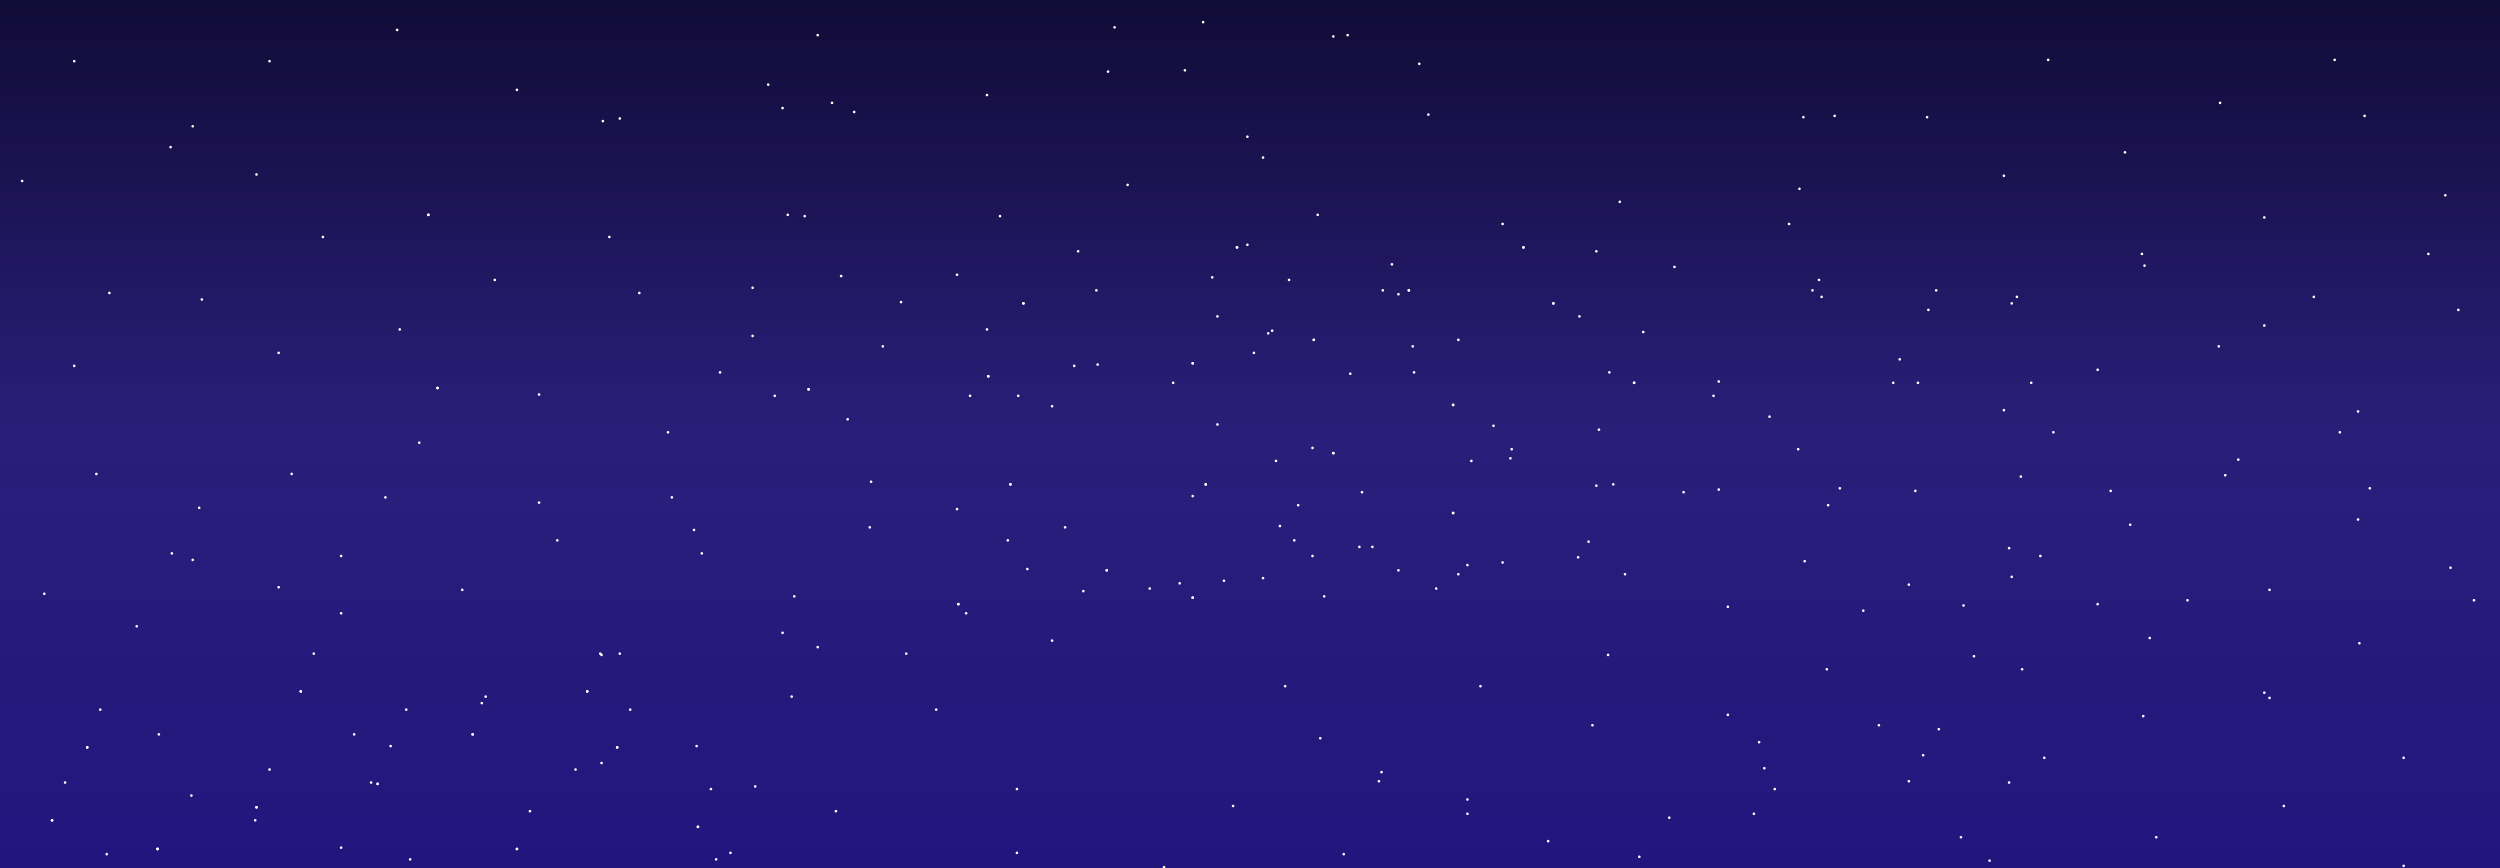 <svg width="1920" height="667" viewBox="0 0 1920 667" fill="none" xmlns="http://www.w3.org/2000/svg">
<rect x="0" y="0" width="1920" height="667" fill="#808080" stroke="none"/>
<g clip-path="url(#clip0_1_2)">
<rect width="1920" height="667" fill="url(#paint0_linear_1_2)"/>
<circle cx="329" cy="165" r="1" fill="white"/>
<circle cx="1545" cy="233" r="1" fill="white"/>
<circle cx="1508" cy="465" r="1" fill="white"/>
<circle cx="1560" cy="294" r="1" fill="white"/>
<circle cx="1014" cy="567" r="1" fill="white"/>
<circle cx="1090" cy="49" r="1" fill="white"/>
<circle cx="910" cy="54" r="1" fill="white"/>
<circle cx="1024" cy="28" r="1" fill="white"/>
<circle cx="782" cy="304" r="1" fill="white"/>
<circle cx="1385" cy="90" r="1" fill="white"/>
<circle cx="329" cy="165" r="1" fill="white"/>
<circle cx="639" cy="79" r="1" fill="white"/>
<circle cx="148" cy="97" r="1" fill="white"/>
<circle cx="153" cy="390" r="1" fill="white"/>
<circle cx="533" cy="407" r="1" fill="white"/>
<circle cx="983" cy="404" r="1" fill="white"/>
<circle cx="1480" cy="90" r="1" fill="white"/>
<circle cx="262" cy="427" r="1" fill="white"/>
<circle cx="970" cy="121" r="1" fill="white"/>
<circle cx="759" cy="289" r="1" fill="white"/>
<circle cx="776" cy="372" r="1" fill="white"/>
<circle cx="926" cy="372" r="1" fill="white"/>
<circle cx="916" cy="459" r="1" fill="white"/>
<circle cx="1116" cy="394" r="1" fill="white"/>
<circle cx="1116" cy="311" r="1" fill="white"/>
<circle cx="1009" cy="261" r="1" fill="white"/>
<circle cx="786" cy="233" r="1" fill="white"/>
<circle cx="621" cy="299" r="1" fill="white"/>
<circle cx="736" cy="464" r="1" fill="white"/>
<circle cx="850" cy="438" r="1" fill="white"/>
<circle cx="950" cy="190" r="1" fill="white"/>
<circle cx="1170" cy="190" r="1" fill="white"/>
<circle cx="916" cy="279" r="1" fill="white"/>
<circle cx="1024" cy="348" r="1" fill="white"/>
<circle cx="1255" cy="294" r="1" fill="white"/>
<circle cx="1082" cy="223" r="1" fill="white"/>
<circle cx="1193" cy="233" r="1" fill="white"/>
<circle cx="1212" cy="428" r="1" fill="white"/>
<circle cx="1239" cy="372" r="1" fill="white"/>
<circle cx="1074" cy="438" r="1" fill="white"/>
<circle cx="759" cy="289" r="1" fill="white"/>
<circle cx="776" cy="372" r="1" fill="white"/>
<circle cx="926" cy="372" r="1" fill="white"/>
<circle cx="916" cy="459" r="1" fill="white"/>
<circle cx="1116" cy="394" r="1" fill="white"/>
<circle cx="1116" cy="311" r="1" fill="white"/>
<circle cx="1009" cy="261" r="1" fill="white"/>
<circle cx="786" cy="233" r="1" fill="white"/>
<circle cx="621" cy="299" r="1" fill="white"/>
<circle cx="736" cy="464" r="1" fill="white"/>
<circle cx="850" cy="438" r="1" fill="white"/>
<circle cx="950" cy="190" r="1" fill="white"/>
<circle cx="1170" cy="190" r="1" fill="white"/>
<circle cx="916" cy="279" r="1" fill="white"/>
<circle cx="1024" cy="348" r="1" fill="white"/>
<circle cx="1255" cy="294" r="1" fill="white"/>
<circle cx="1082" cy="223" r="1" fill="white"/>
<circle cx="1193" cy="233" r="1" fill="white"/>
<circle cx="1069" cy="203" r="1" fill="white"/>
<circle cx="1086" cy="286" r="1" fill="white"/>
<circle cx="1236" cy="286" r="1" fill="white"/>
<circle cx="1226" cy="373" r="1" fill="white"/>
<circle cx="931" cy="213" r="1" fill="white"/>
<circle cx="1046" cy="378" r="1" fill="white"/>
<circle cx="1160" cy="352" r="1" fill="white"/>
<circle cx="1226" cy="193" r="1" fill="white"/>
<circle cx="578" cy="221" r="1" fill="white"/>
<circle cx="595" cy="304" r="1" fill="white"/>
<circle cx="745" cy="304" r="1" fill="white"/>
<circle cx="735" cy="391" r="1" fill="white"/>
<circle cx="935" cy="326" r="1" fill="white"/>
<circle cx="935" cy="243" r="1" fill="white"/>
<circle cx="828" cy="193" r="1" fill="white"/>
<circle cx="605" cy="165" r="1" fill="white"/>
<circle cx="669" cy="370" r="1" fill="white"/>
<circle cx="735" cy="211" r="1" fill="white"/>
<circle cx="843" cy="280" r="1" fill="white"/>
<circle cx="1074" cy="226" r="1" fill="white"/>
<circle cx="1012" cy="165" r="1" fill="white"/>
<circle cx="610" cy="458" r="1" fill="white"/>
<circle cx="774" cy="415" r="1" fill="white"/>
<circle cx="994" cy="415" r="1" fill="white"/>
<circle cx="906" cy="448" r="1" fill="white"/>
<circle cx="1017" cy="458" r="1" fill="white"/>
<circle cx="1154" cy="432" r="1" fill="white"/>
<circle cx="883" cy="452" r="1" fill="white"/>
<circle cx="1103" cy="452" r="1" fill="white"/>
<circle cx="1262" cy="255" r="1" fill="white"/>
<circle cx="1037" cy="287" r="1" fill="white"/>
<circle cx="601" cy="83" r="1" fill="white"/>
<circle cx="618" cy="166" r="1" fill="white"/>
<circle cx="768" cy="166" r="1" fill="white"/>
<circle cx="758" cy="253" r="1" fill="white"/>
<circle cx="958" cy="188" r="1" fill="white"/>
<circle cx="958" cy="105" r="1" fill="white"/>
<circle cx="851" cy="55" r="1" fill="white"/>
<circle cx="628" cy="27" r="1" fill="white"/>
<circle cx="463" cy="93" r="1" fill="white"/>
<circle cx="578" cy="258" r="1" fill="white"/>
<circle cx="692" cy="232" r="1" fill="white"/>
<circle cx="758" cy="73" r="1" fill="white"/>
<circle cx="866" cy="142" r="1" fill="white"/>
<circle cx="1097" cy="88" r="1" fill="white"/>
<circle cx="924" cy="17" r="1" fill="white"/>
<circle cx="1035" cy="27" r="1" fill="white"/>
<circle cx="121" cy="652" r="1" fill="white"/>
<circle cx="57" cy="47" r="1" fill="white"/>
<circle cx="207" cy="47" r="1" fill="white"/>
<circle cx="197" cy="134" r="1" fill="white"/>
<circle cx="397" cy="69" r="1" fill="white"/>
<circle cx="17" cy="139" r="1" fill="white"/>
<circle cx="131" cy="113" r="1" fill="white"/>
<circle cx="305" cy="23" r="1" fill="white"/>
<circle cx="336" cy="298" r="1" fill="white"/>
<circle cx="1552" cy="366" r="1" fill="white"/>
<circle cx="1567" cy="427" r="1" fill="white"/>
<circle cx="789" cy="437" r="1" fill="white"/>
<circle cx="1392" cy="223" r="1" fill="white"/>
<circle cx="336" cy="298" r="1" fill="white"/>
<circle cx="646" cy="212" r="1" fill="white"/>
<circle cx="155" cy="230" r="1" fill="white"/>
<circle cx="1487" cy="223" r="1" fill="white"/>
<circle cx="977" cy="254" r="1" fill="white"/>
<circle cx="1044" cy="420" r="1" fill="white"/>
<circle cx="651" cy="322" r="1" fill="white"/>
<circle cx="668" cy="405" r="1" fill="white"/>
<circle cx="818" cy="405" r="1" fill="white"/>
<circle cx="808" cy="492" r="1" fill="white"/>
<circle cx="1008" cy="427" r="1" fill="white"/>
<circle cx="1008" cy="344" r="1" fill="white"/>
<circle cx="901" cy="294" r="1" fill="white"/>
<circle cx="678" cy="266" r="1" fill="white"/>
<circle cx="513" cy="332" r="1" fill="white"/>
<circle cx="628" cy="497" r="1" fill="white"/>
<circle cx="742" cy="471" r="1" fill="white"/>
<circle cx="842" cy="223" r="1" fill="white"/>
<circle cx="1062" cy="223" r="1" fill="white"/>
<circle cx="808" cy="312" r="1" fill="white"/>
<circle cx="916" cy="381" r="1" fill="white"/>
<circle cx="1147" cy="327" r="1" fill="white"/>
<circle cx="974" cy="256" r="1" fill="white"/>
<circle cx="1085" cy="266" r="1" fill="white"/>
<circle cx="580" cy="604" r="1" fill="white"/>
<circle cx="656" cy="86" r="1" fill="white"/>
<circle cx="856" cy="21" r="1" fill="white"/>
<circle cx="476" cy="91" r="1" fill="white"/>
<circle cx="590" cy="65" r="1" fill="white"/>
<circle cx="1382" cy="145" r="1" fill="white"/>
<circle cx="1399" cy="228" r="1" fill="white"/>
<circle cx="1549" cy="228" r="1" fill="white"/>
<circle cx="1539" cy="315" r="1" fill="white"/>
<circle cx="1739" cy="250" r="1" fill="white"/>
<circle cx="1739" cy="167" r="1" fill="white"/>
<circle cx="1632" cy="117" r="1" fill="white"/>
<circle cx="1409" cy="89" r="1" fill="white"/>
<circle cx="1244" cy="155" r="1" fill="white"/>
<circle cx="1359" cy="320" r="1" fill="white"/>
<circle cx="1473" cy="294" r="1" fill="white"/>
<circle cx="1573" cy="46" r="1" fill="white"/>
<circle cx="1793" cy="46" r="1" fill="white"/>
<circle cx="1539" cy="135" r="1" fill="white"/>
<circle cx="1647" cy="204" r="1" fill="white"/>
<circle cx="1878" cy="150" r="1" fill="white"/>
<circle cx="1705" cy="79" r="1" fill="white"/>
<circle cx="1816" cy="89" r="1" fill="white"/>
<circle cx="963" cy="271" r="1" fill="white"/>
<circle cx="980" cy="354" r="1" fill="white"/>
<circle cx="1130" cy="354" r="1" fill="white"/>
<circle cx="1120" cy="441" r="1" fill="white"/>
<circle cx="1320" cy="376" r="1" fill="white"/>
<circle cx="1320" cy="293" r="1" fill="white"/>
<circle cx="1213" cy="243" r="1" fill="white"/>
<circle cx="990" cy="215" r="1" fill="white"/>
<circle cx="825" cy="281" r="1" fill="white"/>
<circle cx="940" cy="446" r="1" fill="white"/>
<circle cx="1054" cy="420" r="1" fill="white"/>
<circle cx="1154" cy="172" r="1" fill="white"/>
<circle cx="1374" cy="172" r="1" fill="white"/>
<circle cx="1120" cy="261" r="1" fill="white"/>
<circle cx="1228" cy="330" r="1" fill="white"/>
<circle cx="1459" cy="276" r="1" fill="white"/>
<circle cx="1286" cy="205" r="1" fill="white"/>
<circle cx="1397" cy="215" r="1" fill="white"/>
<circle cx="57" cy="281" r="1" fill="white"/>
<circle cx="74" cy="364" r="1" fill="white"/>
<circle cx="224" cy="364" r="1" fill="white"/>
<circle cx="214" cy="451" r="1" fill="white"/>
<circle cx="414" cy="386" r="1" fill="white"/>
<circle cx="414" cy="303" r="1" fill="white"/>
<circle cx="307" cy="253" r="1" fill="white"/>
<circle cx="84" cy="225" r="1" fill="white"/>
<circle cx="34" cy="456" r="1" fill="white"/>
<circle cx="148" cy="430" r="1" fill="white"/>
<circle cx="248" cy="182" r="1" fill="white"/>
<circle cx="468" cy="182" r="1" fill="white"/>
<circle cx="214" cy="271" r="1" fill="white"/>
<circle cx="322" cy="340" r="1" fill="white"/>
<circle cx="553" cy="286" r="1" fill="white"/>
<circle cx="380" cy="215" r="1" fill="white"/>
<circle cx="491" cy="225" r="1" fill="white"/>
<circle cx="105" cy="481" r="1" fill="white"/>
<circle cx="122" cy="564" r="1" fill="white"/>
<circle cx="272" cy="564" r="1" fill="white"/>
<circle cx="262" cy="651" r="1" fill="white"/>
<circle cx="462" cy="586" r="1" fill="white"/>
<circle cx="462" cy="503" r="1" fill="white"/>
<circle cx="355" cy="453" r="1" fill="white"/>
<circle cx="132" cy="425" r="1" fill="white"/>
<circle cx="82" cy="656" r="1" fill="white"/>
<circle cx="196" cy="630" r="1" fill="white"/>
<circle cx="296" cy="382" r="1" fill="white"/>
<circle cx="516" cy="382" r="1" fill="white"/>
<circle cx="262" cy="471" r="1" fill="white"/>
<circle cx="370" cy="540" r="1" fill="white"/>
<circle cx="601" cy="486" r="1" fill="white"/>
<circle cx="428" cy="415" r="1" fill="white"/>
<circle cx="539" cy="425" r="1" fill="white"/>
<circle cx="1454" cy="294" r="1" fill="white"/>
<circle cx="1471" cy="377" r="1" fill="white"/>
<circle cx="1621" cy="377" r="1" fill="white"/>
<circle cx="1611" cy="464" r="1" fill="white"/>
<circle cx="1811" cy="399" r="1" fill="white"/>
<circle cx="1811" cy="316" r="1" fill="white"/>
<circle cx="1704" cy="266" r="1" fill="white"/>
<circle cx="1481" cy="238" r="1" fill="white"/>
<circle cx="1316" cy="304" r="1" fill="white"/>
<circle cx="1431" cy="469" r="1" fill="white"/>
<circle cx="1545" cy="443" r="1" fill="white"/>
<circle cx="1645" cy="195" r="1" fill="white"/>
<circle cx="1865" cy="195" r="1" fill="white"/>
<circle cx="1611" cy="284" r="1" fill="white"/>
<circle cx="1719" cy="353" r="1" fill="white"/>
<circle cx="1777" cy="228" r="1" fill="white"/>
<circle cx="1888" cy="238" r="1" fill="white"/>
<circle cx="285" cy="601" r="1" fill="white"/>
<circle cx="642" cy="623" r="1" fill="white"/>
<circle cx="535" cy="573" r="1" fill="white"/>
<circle cx="312" cy="545" r="1" fill="white"/>
<circle cx="147" cy="611" r="1" fill="white"/>
<circle cx="476" cy="502" r="1" fill="white"/>
<circle cx="696" cy="502" r="1" fill="white"/>
<circle cx="442" cy="591" r="1" fill="white"/>
<circle cx="550" cy="660" r="1" fill="white"/>
<circle cx="781" cy="606" r="1" fill="white"/>
<circle cx="608" cy="535" r="1" fill="white"/>
<circle cx="719" cy="545" r="1" fill="white"/>
<circle cx="50" cy="601" r="1" fill="white"/>
<circle cx="407" cy="623" r="1" fill="white"/>
<circle cx="300" cy="573" r="1" fill="white"/>
<circle cx="77" cy="545" r="1" fill="white"/>
<circle cx="241" cy="502" r="1" fill="white"/>
<circle cx="461" cy="502" r="1" fill="white"/>
<circle cx="207" cy="591" r="1" fill="white"/>
<circle cx="315" cy="660" r="1" fill="white"/>
<circle cx="546" cy="606" r="1" fill="white"/>
<circle cx="373" cy="535" r="1" fill="white"/>
<circle cx="484" cy="545" r="1" fill="white"/>
<circle cx="970" cy="444" r="1" fill="white"/>
<circle cx="987" cy="527" r="1" fill="white"/>
<circle cx="1137" cy="527" r="1" fill="white"/>
<circle cx="1127" cy="614" r="1" fill="white"/>
<circle cx="1327" cy="549" r="1" fill="white"/>
<circle cx="1327" cy="466" r="1" fill="white"/>
<circle cx="1220" cy="416" r="1" fill="white"/>
<circle cx="997" cy="388" r="1" fill="white"/>
<circle cx="832" cy="454" r="1" fill="white"/>
<circle cx="947" cy="619" r="1" fill="white"/>
<circle cx="1061" cy="593" r="1" fill="white"/>
<circle cx="1161" cy="345" r="1" fill="white"/>
<circle cx="1381" cy="345" r="1" fill="white"/>
<circle cx="1127" cy="434" r="1" fill="white"/>
<circle cx="1235" cy="503" r="1" fill="white"/>
<circle cx="1466" cy="449" r="1" fill="white"/>
<circle cx="1293" cy="378" r="1" fill="white"/>
<circle cx="1404" cy="388" r="1" fill="white"/>
<circle cx="1386" cy="431" r="1" fill="white"/>
<circle cx="1403" cy="514" r="1" fill="white"/>
<circle cx="1553" cy="514" r="1" fill="white"/>
<circle cx="1543" cy="601" r="1" fill="white"/>
<circle cx="1743" cy="536" r="1" fill="white"/>
<circle cx="1743" cy="453" r="1" fill="white"/>
<circle cx="1636" cy="403" r="1" fill="white"/>
<circle cx="1413" cy="375" r="1" fill="white"/>
<circle cx="1248" cy="441" r="1" fill="white"/>
<circle cx="1363" cy="606" r="1" fill="white"/>
<circle cx="1477" cy="580" r="1" fill="white"/>
<circle cx="1577" cy="332" r="1" fill="white"/>
<circle cx="1797" cy="332" r="1" fill="white"/>
<circle cx="1543" cy="421" r="1" fill="white"/>
<circle cx="1651" cy="490" r="1" fill="white"/>
<circle cx="1882" cy="436" r="1" fill="white"/>
<circle cx="1709" cy="365" r="1" fill="white"/>
<circle cx="1820" cy="375" r="1" fill="white"/>
<circle cx="561" cy="655" r="1" fill="white"/>
<circle cx="781" cy="655" r="1" fill="white"/>
<circle cx="1127" cy="625" r="1" fill="white"/>
<circle cx="1347" cy="625" r="1" fill="white"/>
<circle cx="1259" cy="658" r="1" fill="white"/>
<circle cx="121" cy="652" r="1" fill="white"/>
<circle cx="40" cy="630" r="1" fill="white"/>
<circle cx="397" cy="652" r="1" fill="white"/>
<circle cx="290" cy="602" r="1" fill="white"/>
<circle cx="67" cy="574" r="1" fill="white"/>
<circle cx="231" cy="531" r="1" fill="white"/>
<circle cx="451" cy="531" r="1" fill="white"/>
<circle cx="197" cy="620" r="1" fill="white"/>
<circle cx="536" cy="635" r="1" fill="white"/>
<circle cx="363" cy="564" r="1" fill="white"/>
<circle cx="474" cy="574" r="1" fill="white"/>
<circle cx="121" cy="652" r="1" fill="white"/>
<circle cx="40" cy="630" r="1" fill="white"/>
<circle cx="397" cy="652" r="1" fill="white"/>
<circle cx="290" cy="602" r="1" fill="white"/>
<circle cx="67" cy="574" r="1" fill="white"/>
<circle cx="231" cy="531" r="1" fill="white"/>
<circle cx="451" cy="531" r="1" fill="white"/>
<circle cx="197" cy="620" r="1" fill="white"/>
<circle cx="536" cy="635" r="1" fill="white"/>
<circle cx="363" cy="564" r="1" fill="white"/>
<circle cx="474" cy="574" r="1" fill="white"/>
<circle cx="1032" cy="656" r="1" fill="white"/>
<circle cx="1282" cy="628" r="1" fill="white"/>
<circle cx="1059" cy="600" r="1" fill="white"/>
<circle cx="894" cy="666" r="1" fill="white"/>
<circle cx="1223" cy="557" r="1" fill="white"/>
<circle cx="1443" cy="557" r="1" fill="white"/>
<circle cx="1189" cy="646" r="1" fill="white"/>
<circle cx="1528" cy="661" r="1" fill="white"/>
<circle cx="1355" cy="590" r="1" fill="white"/>
<circle cx="1466" cy="600" r="1" fill="white"/>
<circle cx="1570" cy="582" r="1" fill="white"/>
<circle cx="1489" cy="560" r="1" fill="white"/>
<circle cx="1506" cy="643" r="1" fill="white"/>
<circle cx="1656" cy="643" r="1" fill="white"/>
<circle cx="1846" cy="665" r="1" fill="white"/>
<circle cx="1846" cy="582" r="1" fill="white"/>
<circle cx="1739" cy="532" r="1" fill="white"/>
<circle cx="1516" cy="504" r="1" fill="white"/>
<circle cx="1351" cy="570" r="1" fill="white"/>
<circle cx="1680" cy="461" r="1" fill="white"/>
<circle cx="1900" cy="461" r="1" fill="white"/>
<circle cx="1646" cy="550" r="1" fill="white"/>
<circle cx="1754" cy="619" r="1" fill="white"/>
<circle cx="1812" cy="494" r="1" fill="white"/>
</g>
<defs>
<linearGradient id="paint0_linear_1_2" x1="960" y1="0" x2="960" y2="667" gradientUnits="userSpaceOnUse">
<stop stop-color="#110B37"/>
<stop offset="0.5" stop-color="#2B1E7A"/>
<stop offset="1" stop-color="#23157E"/>
</linearGradient>
<clipPath id="clip0_1_2">
<rect width="1920" height="667" fill="white"/>
</clipPath>
</defs>
</svg>
